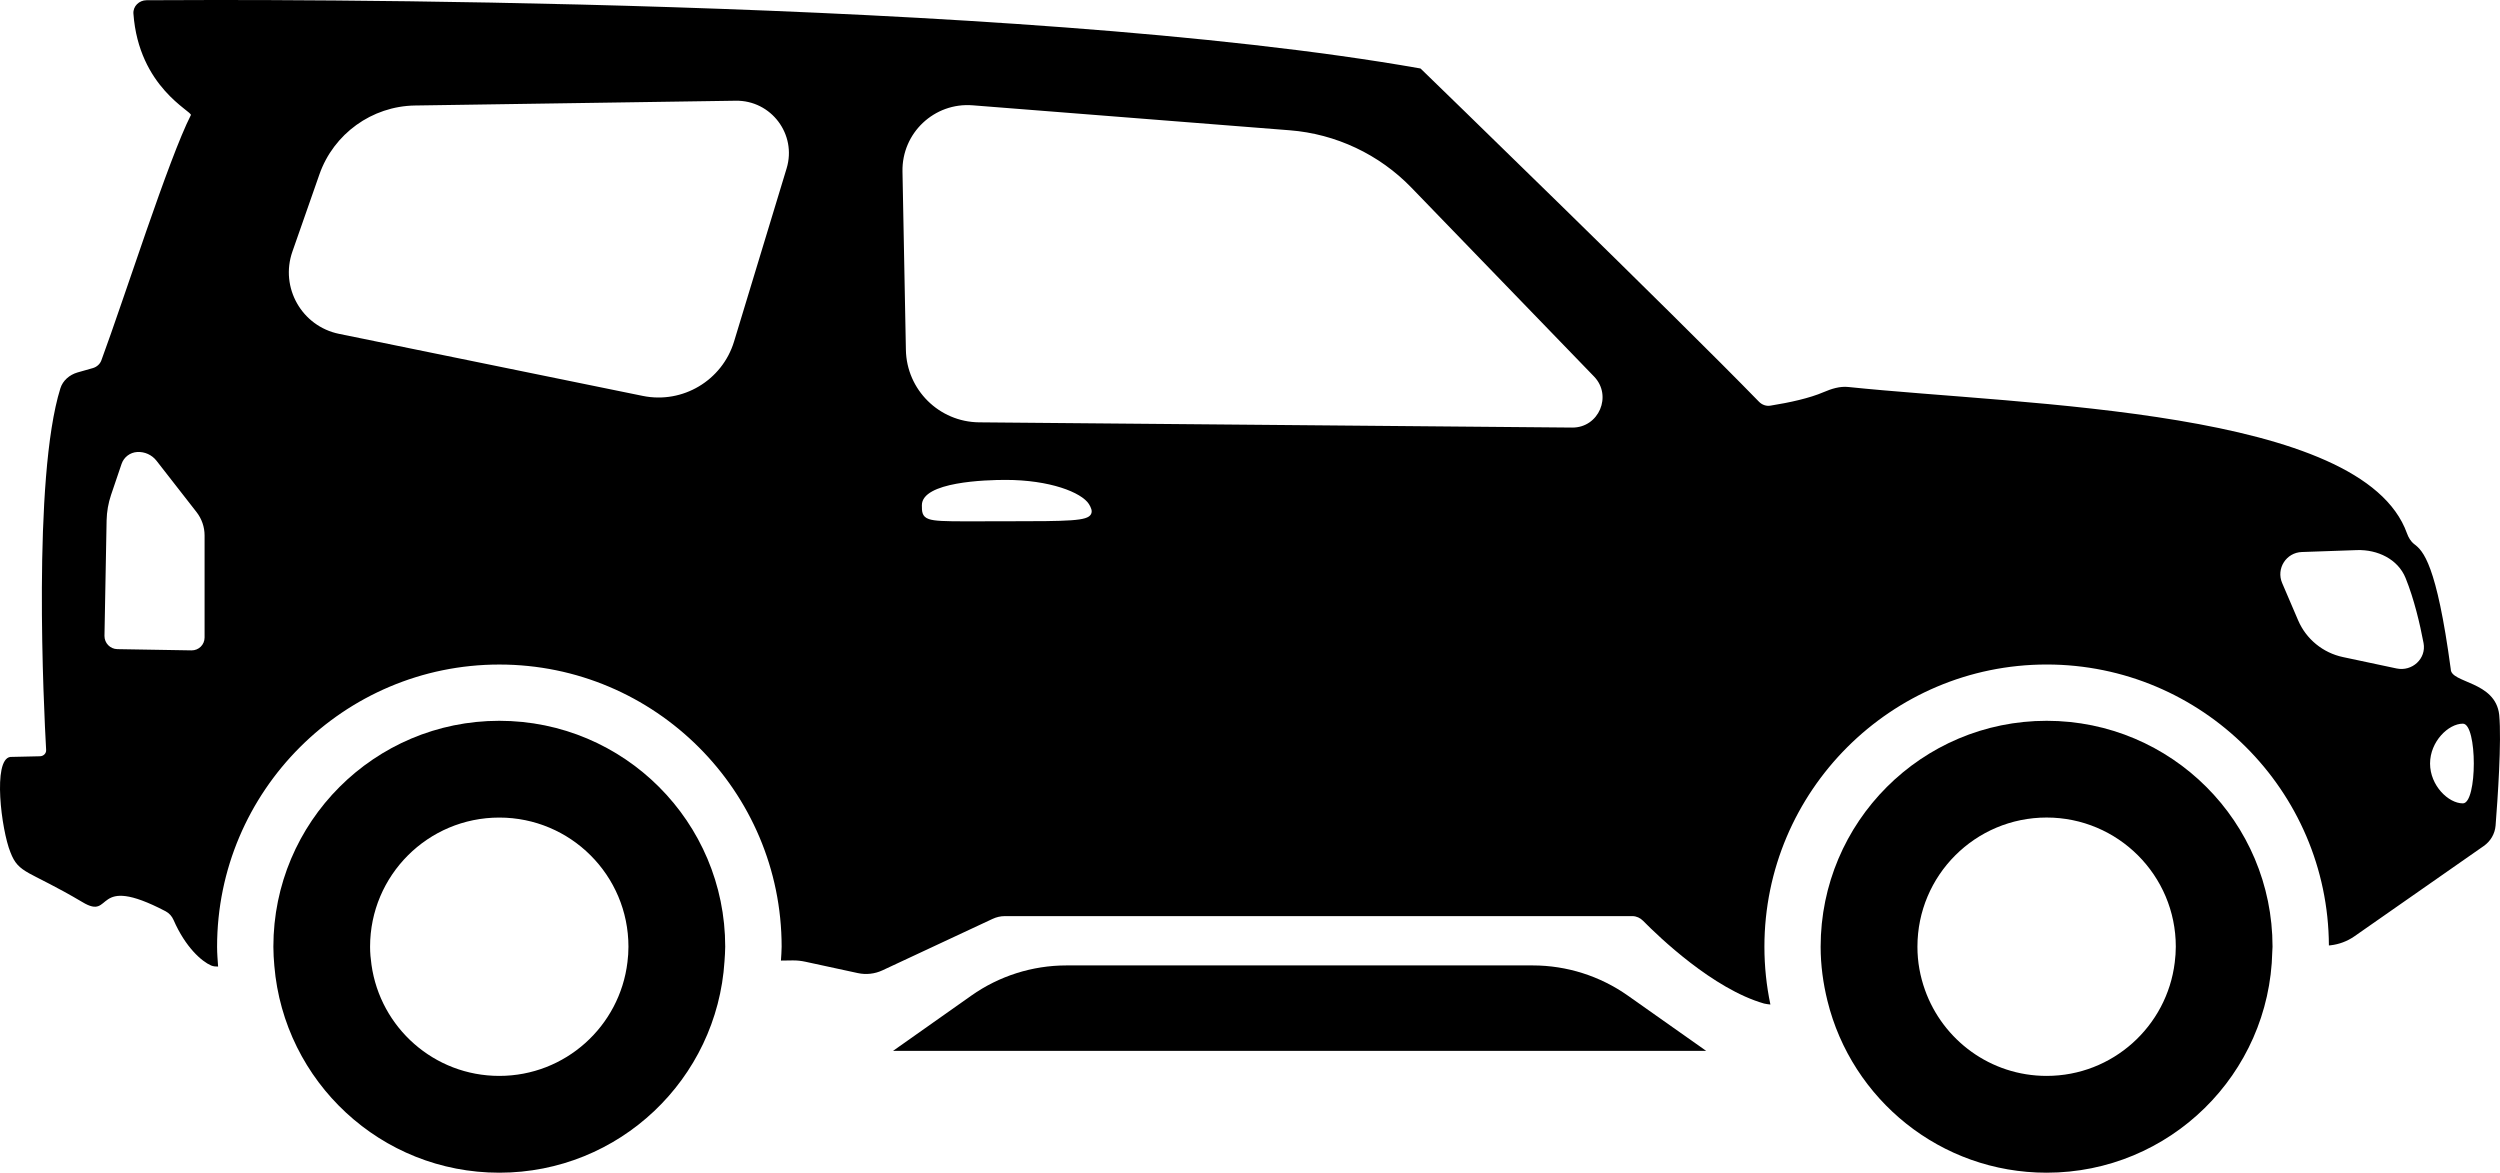 <?xml version="1.0" standalone="no"?><!-- Generator: Gravit.io --><svg xmlns="http://www.w3.org/2000/svg" xmlns:xlink="http://www.w3.org/1999/xlink" style="isolation:isolate" viewBox="662 379 561.3 263.295" width="561.3" height="263.295"><g id="large_car"><g id="null"><path d=" M 664.316 548.947 L 670.976 548.797 C 671.763 548.775 672.408 548.159 672.358 547.386 C 671.849 538.227 669.257 486.34 675.559 466.183 C 676.103 464.435 677.607 463.154 679.375 462.631 L 682.855 461.643 C 683.708 461.392 684.438 460.769 684.753 459.924 C 689.973 445.796 699.848 414.668 704.853 404.843 C 705.262 404.049 693.16 398.642 691.957 382.072 C 691.835 380.404 693.239 379.057 694.907 379.05 C 719.669 378.878 889.745 378.298 980.801 394.353 C 980.837 394.36 980.887 394.396 980.937 394.382 C 980.952 394.367 980.959 394.396 980.98 394.417 C 982.742 396.122 1038.037 449.777 1056.92 469.19 C 1057.586 469.878 1058.539 470.236 1059.484 470.078 C 1063.852 469.376 1068.285 468.403 1071.442 467.042 C 1073.204 466.29 1075.087 465.681 1076.999 465.889 C 1117.228 470.064 1192.395 470.787 1202.413 498.743 C 1202.742 499.667 1203.258 500.562 1204.039 501.163 C 1206.029 502.653 1209.058 505.567 1212.245 529.241 C 1212.245 532.413 1222.27 531.883 1223.122 539.488 C 1223.688 545.388 1222.764 558.535 1222.306 564.371 C 1222.155 566.212 1221.174 567.887 1219.656 568.94 L 1190.583 589.241 C 1189.001 590.336 1187.161 591.024 1185.256 591.239 L 1184.883 591.274 C 1184.726 556.466 1156.369 528.195 1121.525 528.195 C 1086.58 528.195 1058.145 556.623 1058.145 591.568 C 1058.145 596.008 1058.61 600.354 1059.491 604.536 C 1059.011 604.465 1058.524 604.443 1058.059 604.314 C 1046.609 601.027 1034.421 589.312 1030.898 585.732 C 1030.261 585.087 1029.401 584.686 1028.492 584.686 C 1015.087 584.686 909.516 584.686 887.611 584.686 C 886.658 584.686 885.713 584.908 884.854 585.309 L 860.113 596.867 C 858.402 597.662 856.454 597.884 854.592 597.476 L 842.849 594.934 C 841.896 594.726 840.915 594.618 839.956 594.633 L 837.335 594.669 C 837.392 593.63 837.493 592.621 837.493 591.575 C 837.493 556.631 809.064 528.202 774.112 528.202 C 739.168 528.202 710.74 556.631 710.74 591.575 C 710.74 593.072 710.868 594.547 710.969 596.015 C 710.424 596.022 709.895 595.979 709.4 595.771 C 707.31 594.869 703.65 591.718 700.965 585.546 C 700.6 584.715 699.984 584.021 699.196 583.605 C 682.526 574.876 687.596 585.847 680.485 581.529 C 668.341 574.339 666.228 575.284 664.331 570.329 C 662.304 565.345 660.306 549.484 664.316 548.947 Z  M 1214.966 559.373 C 1218.238 559.373 1218.238 541.478 1214.966 541.478 C 1211.715 541.478 1207.597 545.488 1207.597 550.429 C 1207.597 555.37 1211.715 559.373 1214.966 559.373 Z  M 1174.393 509.914 L 1177.973 518.27 C 1179.778 522.495 1183.559 525.581 1188.049 526.527 L 1200.079 529.083 C 1203.566 529.821 1206.795 526.892 1206.137 523.383 C 1205.32 519.058 1204.017 513.501 1202.098 508.768 C 1200.372 504.522 1195.789 502.359 1191.192 502.509 L 1178.825 502.939 C 1175.295 503.046 1172.997 506.67 1174.393 509.914 Z  M 870.532 495.535 C 871.786 495.986 874.141 496.05 878.932 496.05 L 882.362 496.043 C 883.93 496.036 885.685 496.036 887.661 496.036 C 902.247 496.036 906.1 495.972 906.938 494.468 C 907.339 493.759 906.952 492.943 906.487 492.176 C 904.811 489.541 897.679 486.748 887.776 486.748 C 883.357 486.748 868.978 487.157 868.978 492.441 C 868.978 493.816 868.978 494.991 870.532 495.535 Z  M 865.391 457.547 C 865.556 466.519 872.845 473.73 881.818 473.823 L 1014.98 474.998 C 1020.973 475.055 1024.06 467.851 1019.899 463.54 L 978.875 421.113 C 971.664 413.658 961.918 409.061 951.578 408.252 L 880.393 402.645 C 871.778 401.958 864.46 408.853 864.625 417.504 L 865.391 457.547 Z  M 738.13 453.959 L 806.307 467.887 C 815.258 469.72 824.145 464.428 826.809 455.685 L 838.61 416.809 C 840.93 409.176 835.165 401.492 827.174 401.614 L 755.165 402.688 C 745.505 402.838 736.905 409.04 733.711 418.163 L 727.646 435.499 C 724.832 443.562 729.759 452.248 738.13 453.959 Z  M 688.341 524.744 L 704.997 525.023 C 706.622 525.044 707.933 523.755 707.933 522.137 L 707.933 499.215 C 707.933 497.311 707.295 495.47 706.121 493.967 L 697.127 482.431 C 696.096 481.12 694.485 480.39 692.816 480.483 C 691.198 480.576 689.809 481.636 689.293 483.161 L 686.93 490.128 C 686.314 491.962 685.978 493.881 685.935 495.835 L 685.455 521.772 C 685.441 523.376 686.722 524.715 688.341 524.744 Z " fill="rgb(0,0,0)"/><path d=" M 901.41 595.757 L 1006.15 595.757 C 1013.769 595.757 1021.238 598.134 1027.468 602.524 L 1045.069 614.941 L 862.505 614.941 L 880.099 602.524 C 886.322 598.134 893.791 595.757 901.41 595.757 Z " fill="rgb(0,0,0)"/><path d=" M 1121.511 540.834 C 1149.531 540.834 1172.23 563.541 1172.23 591.561 C 1172.23 591.94 1172.187 592.298 1172.173 592.671 C 1171.579 620.182 1149.144 642.295 1121.503 642.295 C 1097.672 642.295 1077.744 625.839 1072.295 603.698 C 1071.335 599.789 1070.769 595.75 1070.769 591.561 C 1070.776 563.541 1093.49 540.834 1121.511 540.834 Z  M 1094.199 601.278 C 1098.202 612.506 1108.9 620.562 1121.511 620.562 C 1136.319 620.562 1148.528 609.434 1150.275 595.084 C 1150.419 593.924 1150.512 592.75 1150.512 591.554 C 1150.512 575.535 1137.522 562.552 1121.511 562.552 C 1105.485 562.552 1092.502 575.535 1092.502 591.554 C 1092.495 594.969 1093.111 598.228 1094.199 601.278 Z " fill="rgb(0,0,0)"/><path d=" M 774.098 540.834 C 802.118 540.834 824.825 563.541 824.825 591.561 C 824.825 592.642 824.732 593.709 824.668 594.783 C 822.999 621.292 801.037 642.295 774.098 642.295 C 747.532 642.295 725.77 621.858 723.593 595.843 C 723.471 594.432 723.378 593.007 723.378 591.561 C 723.371 563.541 746.085 540.834 774.098 540.834 Z  M 745.405 595.607 C 747.374 609.713 759.461 620.562 774.098 620.562 C 788.942 620.562 801.166 609.398 802.877 595.005 C 803.021 593.874 803.099 592.728 803.099 591.561 C 803.099 575.542 790.117 562.56 774.098 562.56 C 758.079 562.56 745.09 575.542 745.09 591.561 C 745.09 592.936 745.212 594.282 745.405 595.607 Z " fill="rgb(0,0,0)"/></g></g></svg>